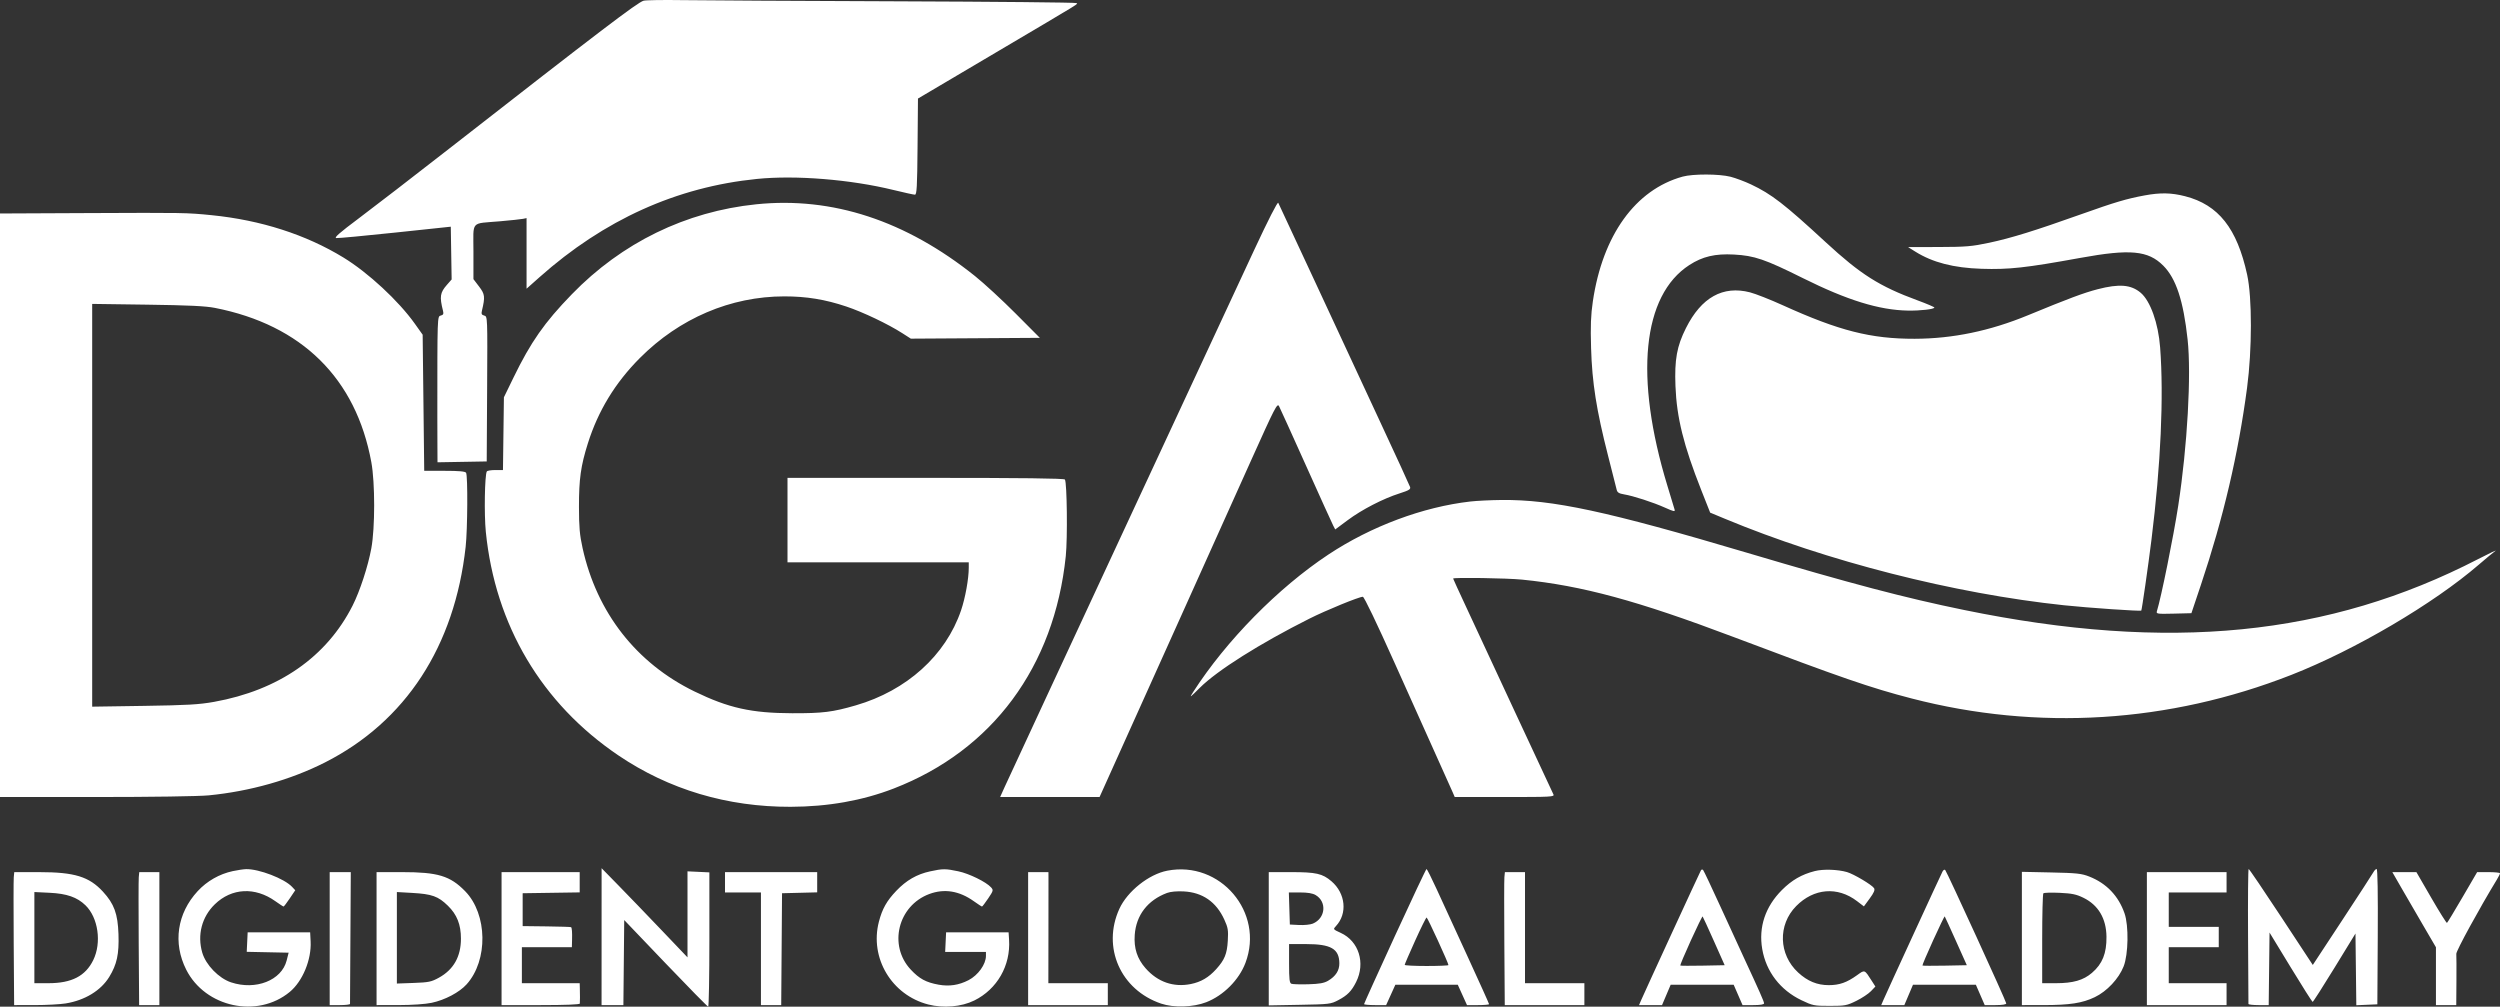 <svg width="750" height="302" viewBox="0 0 750 302" fill="none" xmlns="http://www.w3.org/2000/svg">
<rect x="0" y="0" width="750" height="302" fill="#333333" stroke="none"/>
<path fill-rule="evenodd" clip-rule="evenodd" d="M193.069 0.217C191.245 0.73 180.204 9.131 134.766 44.584C124.196 52.832 112.02 62.22 107.709 65.447C101.749 69.907 100.12 71.34 100.912 71.423C101.485 71.483 109.442 70.74 118.594 69.77L135.235 68.007L135.363 75.922L135.492 83.836L134.081 85.445C132.011 87.806 131.833 88.986 132.903 93.254C133.133 94.173 132.99 94.472 132.222 94.673C131.186 94.945 131.201 94.498 131.201 125.054C131.201 126.861 131.212 130.668 131.225 133.514L131.25 138.689L138.633 138.56L146.016 138.431L146.138 116.681C146.26 94.931 146.26 94.93 145.275 94.673C144.486 94.466 144.349 94.173 144.583 93.19C145.57 89.037 145.478 88.264 143.722 85.961L142.032 83.743V75.542C142.032 65.973 140.988 67.172 150 66.385C153.223 66.104 156.335 65.774 156.914 65.651L157.969 65.429V76.02V86.61L161.836 83.173C181.241 65.923 202.987 56.097 227.11 53.676C238.724 52.51 255.166 53.843 268.037 56.994C271.211 57.771 274.108 58.406 274.475 58.406C275.036 58.406 275.163 56.096 275.268 43.986L275.391 29.565L298.594 15.853C326.033 -0.363 323.276 1.332 322.887 0.922C322.712 0.738 298.454 0.501 268.98 0.394C239.506 0.287 210.645 0.126 204.844 0.037C199.043 -0.053 193.745 0.028 193.069 0.217ZM504.798 52.984C490.617 56.9 480.775 70.578 477.851 90.433C477.248 94.522 477.129 97.688 477.323 104.403C477.624 114.79 478.925 123.04 482.418 136.714C483.715 141.789 484.883 146.401 485.015 146.964C485.196 147.737 485.728 148.065 487.198 148.307C490.005 148.771 495.93 150.694 499.516 152.304C502.16 153.492 502.579 153.575 502.378 152.869C502.248 152.414 501.273 149.191 500.211 145.706C490.262 113.061 492.7 88.637 506.82 79.499C510.761 76.949 514.552 76.058 520.175 76.362C526.351 76.696 529.476 77.767 540.939 83.473C554.188 90.069 563.748 93.022 572.36 93.177C576.086 93.245 580.316 92.759 580.311 92.263C580.31 92.099 578.049 91.134 575.288 90.118C563.821 85.9 558.18 82.329 547.694 72.647C535.305 61.21 531.451 58.227 525.325 55.334C523.471 54.459 520.697 53.419 519.161 53.024C515.793 52.157 507.872 52.135 504.798 52.984ZM643.361 58.629C637.971 59.627 634.475 60.664 624.377 64.262C610.449 69.224 603.347 71.425 596.72 72.834C591.55 73.933 589.777 74.083 581.641 74.105L572.422 74.13L574.61 75.498C579.802 78.744 586.084 80.369 594.481 80.638C602.719 80.901 607.718 80.349 624.129 77.362C639.053 74.646 644.442 75.151 648.973 79.688C652.82 83.54 655.014 90.188 656.282 101.844C657.425 112.342 656.218 133.786 653.478 151.66C652.051 160.964 648.374 179.149 647.063 183.387C646.823 184.161 647.201 184.214 652.114 184.091L657.423 183.958L660.294 175.393C666.995 155.402 671.495 136.186 674.116 116.371C675.639 104.865 675.654 89.347 674.15 82.433C671.119 68.496 665.533 61.433 655.516 58.867C651.4 57.813 648.115 57.749 643.361 58.629ZM376.289 74.924C368.547 91.537 350.256 130.872 348.284 135.145C347.57 136.694 344.72 142.819 341.951 148.757C339.182 154.694 334.962 163.776 332.573 168.939C327.513 179.874 327.998 178.829 313.71 209.538C307.645 222.574 302.088 234.56 301.361 236.173L300.04 239.107H314.954H329.869L334.467 228.898C336.996 223.284 341.158 214.043 343.715 208.364C346.272 202.685 350.648 192.97 353.439 186.774C358.527 175.481 360.634 170.797 375.257 138.274C382.537 122.085 383.181 120.836 383.719 121.865C384.04 122.478 387.69 130.526 391.83 139.751C395.97 148.976 399.63 157.044 399.963 157.679L400.568 158.836L404.308 156.05C408.584 152.866 414.93 149.592 419.886 148.012C422.696 147.116 423.241 146.783 423.023 146.095C422.877 145.637 418.844 136.861 414.06 126.592C409.275 116.324 400.514 97.468 394.589 84.69C388.665 71.912 383.664 61.181 383.477 60.843C383.269 60.468 380.475 65.94 376.289 74.924ZM226.876 61.287C205.741 63.456 186.562 72.812 171.552 88.277C163.327 96.751 159.239 102.592 154.024 113.321L151.172 119.187L151.031 130.1L150.89 141.012H148.598C147.337 141.012 146.19 141.2 146.048 141.43C145.416 142.454 145.219 154.293 145.746 159.552C148.557 187.559 162.492 211.054 185.527 226.626C200.686 236.875 218.17 242.091 237.188 242.041C248.408 242.011 258.75 240.176 268.123 236.552C297.727 225.104 316.302 200.015 319.734 166.844C320.29 161.471 320.103 144.88 319.475 143.863C319.258 143.51 306.72 143.359 277.707 143.359H236.251V156.032V168.704H263.438H290.626V170.313C290.626 173.628 289.585 179.392 288.312 183.124C283.71 196.619 272.007 207.178 256.743 211.607C249.763 213.632 246.812 213.998 237.657 213.972C225.444 213.936 218.542 212.399 208.36 207.445C190.898 198.95 179.052 183.781 174.778 164.442C173.901 160.474 173.696 158.136 173.69 152.042C173.681 143.709 174.237 139.741 176.353 133.033C179.445 123.232 184.542 114.859 191.941 107.424C203.824 95.484 219.217 88.914 235.313 88.914C241.953 88.914 247.538 89.829 253.894 91.956C258.906 93.634 266.365 97.185 270.678 99.948L273.253 101.597L292.603 101.475L311.954 101.352L304.688 94.057C300.692 90.045 295.208 84.99 292.501 82.822C271.691 66.162 249.699 58.945 226.876 61.287ZM26.367 63.925L0 64.047V151.576V239.107H28.747C45.523 239.107 59.626 238.899 62.614 238.608C74.988 237.402 87.234 233.935 97.492 228.732C121.687 216.461 136.398 193.907 139.698 164.025C140.272 158.826 140.364 142.67 139.824 141.826C139.561 141.415 137.678 141.247 133.36 141.247H127.266L127.032 120.83L126.797 100.413L124.46 97.128C119.547 90.222 110.454 81.794 103.016 77.25C91.766 70.379 78.247 66.035 63.516 64.558C56.012 63.806 55.217 63.793 26.367 63.925ZM629.284 86.771C625.167 87.837 620.499 89.581 608.439 94.557C596.978 99.287 585.828 101.604 574.397 101.633C561.271 101.665 551.712 99.234 534.821 91.569C531.07 89.867 526.644 88.125 524.985 87.7C516.866 85.617 510.413 89.216 505.798 98.401C503.053 103.865 502.334 107.832 502.64 115.832C503.001 125.255 505.078 133.628 510.383 147.049L513.048 153.789L517.501 155.641C548.115 168.379 586.173 178.084 619.22 181.581C626.439 182.345 642.201 183.428 642.385 183.172C642.576 182.905 644.477 169.678 645.442 161.898C648.243 139.328 649.158 119.01 648.039 104.219C647.492 96.966 645.107 90.271 642.199 87.822C639.301 85.379 635.769 85.092 629.284 86.771ZM27.656 151.585V212L43.242 211.764C56.194 211.567 59.739 211.363 64.219 210.559C83.602 207.077 97.978 197.089 105.773 181.686C107.974 177.339 110.412 169.887 111.402 164.48C112.53 158.322 112.53 144.823 111.402 138.666C106.794 113.507 90.555 97.492 64.453 92.364C61.655 91.814 56.51 91.569 44.18 91.399L27.656 91.171V151.585ZM441.095 150.453C426.878 152.075 411.288 157.901 398.507 166.369C383.432 176.357 367.866 192.183 357.944 207.611C356.729 209.498 356.898 209.391 359.939 206.346C365.11 201.169 377.991 193.039 392.798 185.606C397.845 183.072 407.713 179.03 408.85 179.03C409.24 179.03 412.996 186.856 418.481 199.095C423.426 210.13 429.188 222.961 431.285 227.608C433.382 232.254 435.395 236.743 435.759 237.581L436.42 239.107H451.43C465.577 239.107 466.416 239.059 466.01 238.285C465.773 237.833 460.676 226.904 454.683 213.997C448.691 201.089 442.022 186.751 439.863 182.133C437.705 177.515 435.939 173.66 435.939 173.567C435.939 173.184 452.133 173.433 456.631 173.886C474.645 175.699 491.208 180.194 520.079 191.105C552.574 203.384 561.132 206.338 573.517 209.546C611.316 219.338 650.638 216.891 687.424 202.459C706.567 194.948 730.036 181.142 743.68 169.365C745.746 167.582 747.961 165.749 748.602 165.293C749.243 164.837 746.92 165.933 743.439 167.729C698.546 190.894 650.7 195.624 589.157 182.98C571.313 179.315 555.463 175.136 524.298 165.884C482.07 153.347 465.799 149.845 450.47 149.995C447.247 150.026 443.028 150.232 441.095 150.453ZM69.821 261.337C65.816 262.2 62.092 264.327 59.304 267.342C53.124 274.025 51.827 282.891 55.857 290.886C61.574 302.224 77.219 305.597 86.921 297.582C90.786 294.389 93.472 287.888 93.188 282.418L93.047 279.706H83.672H74.297L74.158 282.626L74.019 285.546L80.304 285.676L86.59 285.807L85.995 288.154C84.484 294.113 76.716 297.166 69.321 294.707C65.634 293.481 61.747 289.473 60.679 285.795C59.139 280.489 60.536 275.093 64.434 271.3C69.494 266.377 76.527 266.017 82.618 270.369C83.844 271.245 84.946 271.961 85.067 271.961C85.189 271.961 86.028 270.862 86.931 269.518L88.575 267.074L87.606 266.041C85.303 263.586 77.678 260.655 73.828 260.743C73.055 260.761 71.252 261.028 69.821 261.337ZM180.475 280.997L180.469 301.531H183.743H187.017L187.141 288.772L187.266 276.014L199.683 289.007C206.512 296.153 212.26 302 212.456 302C212.653 302 212.813 292.935 212.813 281.856V261.713L209.531 261.557L206.248 261.401L206.25 274.305L206.251 287.21L198.419 278.999C194.112 274.483 188.314 268.465 185.534 265.625L180.48 260.462L180.475 280.997ZM279.025 261.409C275.047 262.274 271.895 264.089 268.888 267.246C266.018 270.259 264.675 272.641 263.67 276.505C260.842 287.375 267.491 298.522 278.486 301.346C283.052 302.519 288.421 302.054 292.28 300.151C299.141 296.769 303.217 289.654 302.721 281.927L302.579 279.706H293.204H283.829L283.689 282.639L283.55 285.573H289.666H295.782V286.77C295.782 289.29 293.417 292.583 290.549 294.056C287.633 295.553 284.772 295.983 281.582 295.404C277.79 294.716 275.807 293.641 273.222 290.874C266.455 283.63 269.367 271.733 278.77 268.21C283.279 266.522 287.783 267.248 292.15 270.369C293.375 271.245 294.477 271.961 294.599 271.961C294.72 271.961 295.558 270.863 296.461 269.521C298.018 267.205 298.061 267.036 297.306 266.2C295.841 264.579 290.75 262.082 287.507 261.394C283.667 260.58 282.83 260.581 279.025 261.409ZM350.157 261.211C344.624 262.288 338.206 267.404 335.809 272.647C330.535 284.18 336.166 296.963 348.335 301.083C352.137 302.37 357.956 302.19 361.876 300.664C367.047 298.65 371.706 293.975 373.639 288.858C379.357 273.73 366.089 258.109 350.157 261.211ZM418.462 280.812C413.379 291.875 409.22 301.063 409.22 301.229C409.22 301.395 410.709 301.531 412.531 301.531H415.841L417.223 298.48L418.604 295.429H427.97H437.335L438.717 298.48L440.099 301.531H443.409C445.23 301.531 446.72 301.403 446.72 301.249C446.72 301.093 443.793 294.599 440.215 286.816C436.637 279.033 432.475 269.973 430.966 266.681C429.457 263.39 428.106 260.697 427.963 260.697C427.821 260.697 423.545 269.749 418.462 280.812ZM510.294 261.071C509.997 261.553 493.491 297.398 492.365 300.005L491.707 301.531H495.159H498.611L499.905 298.48L501.2 295.429H510.653H520.105L521.433 298.48L522.76 301.531H525.99C528.102 301.531 529.22 301.345 529.22 300.994C529.22 300.489 527.78 297.233 523.126 287.215C522.046 284.892 518.944 278.133 516.232 272.196C513.52 266.259 511.138 261.224 510.939 261.008C510.739 260.792 510.449 260.82 510.294 261.071ZM544.435 261.323C540.495 262.329 537.567 264.018 534.578 267.005C529.591 271.992 527.541 278.131 528.667 284.707C529.828 291.49 534.075 297.026 540.46 300.079C543.815 301.684 544.224 301.765 548.916 301.765C553.513 301.765 554.052 301.664 556.889 300.266C558.563 299.442 560.536 298.136 561.274 297.364L562.617 295.961L561.622 294.404C559.308 290.785 559.482 290.857 557.133 292.547C554.056 294.759 551.835 295.543 548.639 295.545C545.146 295.547 542.257 294.355 539.432 291.747C533.576 286.343 533.315 277.452 538.847 271.833C544.137 266.461 551.27 265.879 557.11 270.343L559.172 271.918L560.917 269.538C562.206 267.78 562.544 266.972 562.214 266.447C561.59 265.457 556.109 262.2 554.092 261.621C551.302 260.82 546.93 260.685 544.435 261.323ZM582.751 261.468C582.218 262.474 566.003 297.713 565.019 300.005L564.364 301.531H567.833H571.302L572.597 298.48L573.892 295.429H583.327H592.762L594.089 298.48L595.416 301.531H598.646C600.699 301.531 601.876 301.341 601.876 301.01C601.876 300.432 584.121 261.638 583.564 260.999C583.371 260.777 583.005 260.988 582.751 261.468ZM674.415 280.762C674.479 291.797 674.531 300.985 674.532 301.179C674.532 301.372 675.9 301.531 677.571 301.531H680.609L680.735 290.648L680.861 279.765L687.189 290.16C690.67 295.877 693.64 300.563 693.79 300.573C693.94 300.583 696.893 295.972 700.353 290.324L706.642 280.056L706.768 290.815L706.894 301.573L710.05 301.434L713.205 301.296L713.327 280.997C713.405 268.033 713.284 260.697 712.992 260.697C712.74 260.697 712.305 261.127 712.024 261.653C711.743 262.178 707.536 268.656 702.675 276.048L693.838 289.487L684.368 275.092C679.16 267.175 674.763 260.697 674.598 260.697C674.433 260.697 674.351 269.726 674.415 280.762ZM4.131 263.161C4.05 264 4.042 272.976 4.112 283.109L4.24 301.531L10.441 301.527C13.851 301.525 18.012 301.303 19.688 301.033C25.433 300.108 30.247 297.185 32.761 293.095C35.075 289.328 35.749 286.217 35.544 280.238C35.334 274.119 34.25 271.155 30.881 267.496C26.738 262.995 22.366 261.649 11.866 261.641L4.278 261.636L4.131 263.161ZM41.631 263.161C41.551 264 41.542 272.976 41.612 283.109L41.74 301.531H44.776H47.813V281.583V261.636H44.795H41.778L41.631 263.161ZM98.906 281.583V301.531H101.953C103.629 301.531 105.003 301.372 105.005 301.179C105.008 300.985 105.061 292.008 105.123 281.231L105.235 261.636H102.071H98.906V281.583ZM112.969 281.583V301.531L119.649 301.523C123.632 301.518 127.61 301.242 129.502 300.841C133.498 299.993 137.802 297.718 139.985 295.298C146.486 288.093 146.269 274.251 139.547 267.363C135.045 262.75 131.362 261.636 120.605 261.636H112.969V281.583ZM150.469 281.583V301.531H162.188C169.659 301.531 173.922 301.361 173.949 301.061C173.973 300.803 173.992 299.958 173.992 299.184C173.992 298.409 173.973 297.142 173.949 296.368L173.907 294.96H165.235H156.563V289.562V284.165H164.063H171.563L171.618 281.935C171.675 279.65 171.582 278.41 171.333 278.151C171.255 278.071 167.953 277.965 163.994 277.916L156.797 277.828V272.9V267.972L165.352 267.844L173.907 267.716V264.676V261.636H162.188H150.469V281.583ZM217.501 264.687V267.737H222.891H228.282V284.634V301.531H231.323H234.364L234.487 284.751L234.61 267.972L239.883 267.839L245.157 267.706V264.671V261.636H231.329H217.501V264.687ZM308.438 281.583V301.531H320.391H332.345V298.245V294.96H323.427H314.508L314.532 279.823C314.546 271.498 314.551 264 314.544 263.161L314.532 261.636H311.485H308.438V281.583ZM380.626 281.625V301.616L389.884 301.447C398.815 301.284 399.224 301.234 401.485 300.043C404.229 298.597 405.46 297.346 406.832 294.609C409.696 288.895 407.655 282.36 402.227 279.867C399.895 278.796 399.886 278.784 400.778 277.833C404.289 274.091 403.687 268.02 399.443 264.384C396.736 262.064 394.838 261.636 387.251 261.636H380.626V281.625ZM451.32 263.161C451.239 264 451.231 272.976 451.301 283.109L451.428 301.531H463.371H475.314V298.245V294.96H466.407H457.501V278.298V261.636H454.484H451.467L451.32 263.161ZM606.564 281.539V301.531L613.009 301.527C620.934 301.523 624.671 300.947 628.424 299.153C632.077 297.408 635.632 293.618 637.092 289.913C638.511 286.312 638.657 277.719 637.362 274.004C635.532 268.752 631.938 265.001 626.792 262.97C624.468 262.053 623.062 261.901 615.353 261.736L606.564 261.548V281.539ZM644.064 281.583V301.531H656.017H667.97V298.245V294.96H659.298H650.627V289.562V284.165H658.127H665.627V281.114V278.063H658.127H650.627V272.9V267.737H659.298H667.97V264.687V261.636H656.017H644.064V281.583ZM720.331 266.212C721.778 268.729 724.722 273.801 726.873 277.485L730.783 284.181V292.856V301.531H733.83H736.877L736.929 294.373C736.957 290.436 736.941 286.736 736.894 286.15C736.824 285.287 743.809 272.504 749.08 263.849C749.585 263.019 749.999 262.181 750 261.988C750.001 261.794 748.459 261.636 746.573 261.636H743.144L738.751 269.172C736.334 273.317 734.238 276.782 734.093 276.871C733.948 276.961 731.826 273.571 729.377 269.339L724.924 261.644L721.312 261.64L717.701 261.636L720.331 266.212ZM350.102 267.887C344.294 270.063 340.843 274.545 340.419 280.464C340.132 284.471 341.15 287.609 343.666 290.471C347.291 294.594 352.032 296.254 357.22 295.216C360.277 294.605 362.603 293.244 364.851 290.753C367.388 287.941 368.106 286.187 368.34 282.22C368.527 279.064 368.402 278.302 367.298 275.884C364.867 270.555 360.765 267.715 355.079 267.421C353.06 267.317 351.145 267.497 350.102 267.887ZM10.312 281.286V294.96H14.526C21.488 294.96 25.622 292.833 27.971 288.041C30.538 282.807 29.471 275.297 25.633 271.578C23.139 269.162 20.045 268.084 14.883 267.834L10.312 267.612V281.286ZM119.063 281.338V295.063L124.102 294.882C128.61 294.719 129.405 294.555 131.652 293.32C136.075 290.889 138.282 286.982 138.282 281.583C138.282 277.378 137.087 274.365 134.37 271.72C131.446 268.874 129.606 268.214 123.633 267.873L119.063 267.612V281.338ZM386.804 272.548L386.954 277.359L389.725 277.502C391.249 277.581 393.102 277.394 393.842 277.086C397.653 275.506 398.145 270.56 394.693 268.519C393.791 267.986 392.305 267.737 390.012 267.737H386.653L386.804 272.548ZM613.009 267.999C612.816 268.199 612.658 274.347 612.658 281.662V294.96H616.791C621.917 294.96 625.003 294.076 627.577 291.869C630.728 289.169 632.001 285.998 631.941 281.003C631.876 275.547 629.492 271.521 625.033 269.337C622.903 268.293 621.6 268.021 617.894 267.848C615.401 267.731 613.202 267.799 613.009 267.999ZM507.26 282.124C505.419 286.175 503.989 289.565 504.08 289.657C504.171 289.749 507.207 289.764 510.824 289.693L517.402 289.562L514.183 282.339C512.413 278.367 510.884 275.036 510.786 274.937C510.688 274.839 509.101 278.073 507.26 282.124ZM579.927 282.134C578.081 286.18 576.645 289.565 576.736 289.657C576.828 289.749 579.86 289.764 583.475 289.693L590.047 289.562L586.79 282.296C585 278.299 583.478 274.973 583.409 274.904C583.34 274.835 581.773 278.088 579.927 282.134ZM424.547 282.185C422.82 286.002 421.407 289.275 421.407 289.46C421.407 289.645 424.36 289.797 427.97 289.797C431.579 289.797 434.532 289.673 434.532 289.522C434.532 288.919 428.259 275.247 427.982 275.247C427.819 275.247 426.273 278.369 424.547 282.185ZM386.72 289.043C386.72 293.802 386.849 294.909 387.429 295.132C387.819 295.282 390.097 295.348 392.49 295.281C395.805 295.186 397.217 294.938 398.412 294.237C400.719 292.885 401.836 291.143 401.806 288.948C401.746 284.649 399.281 283.226 391.895 283.226H386.72V289.043Z" fill="white"/>
</svg>
